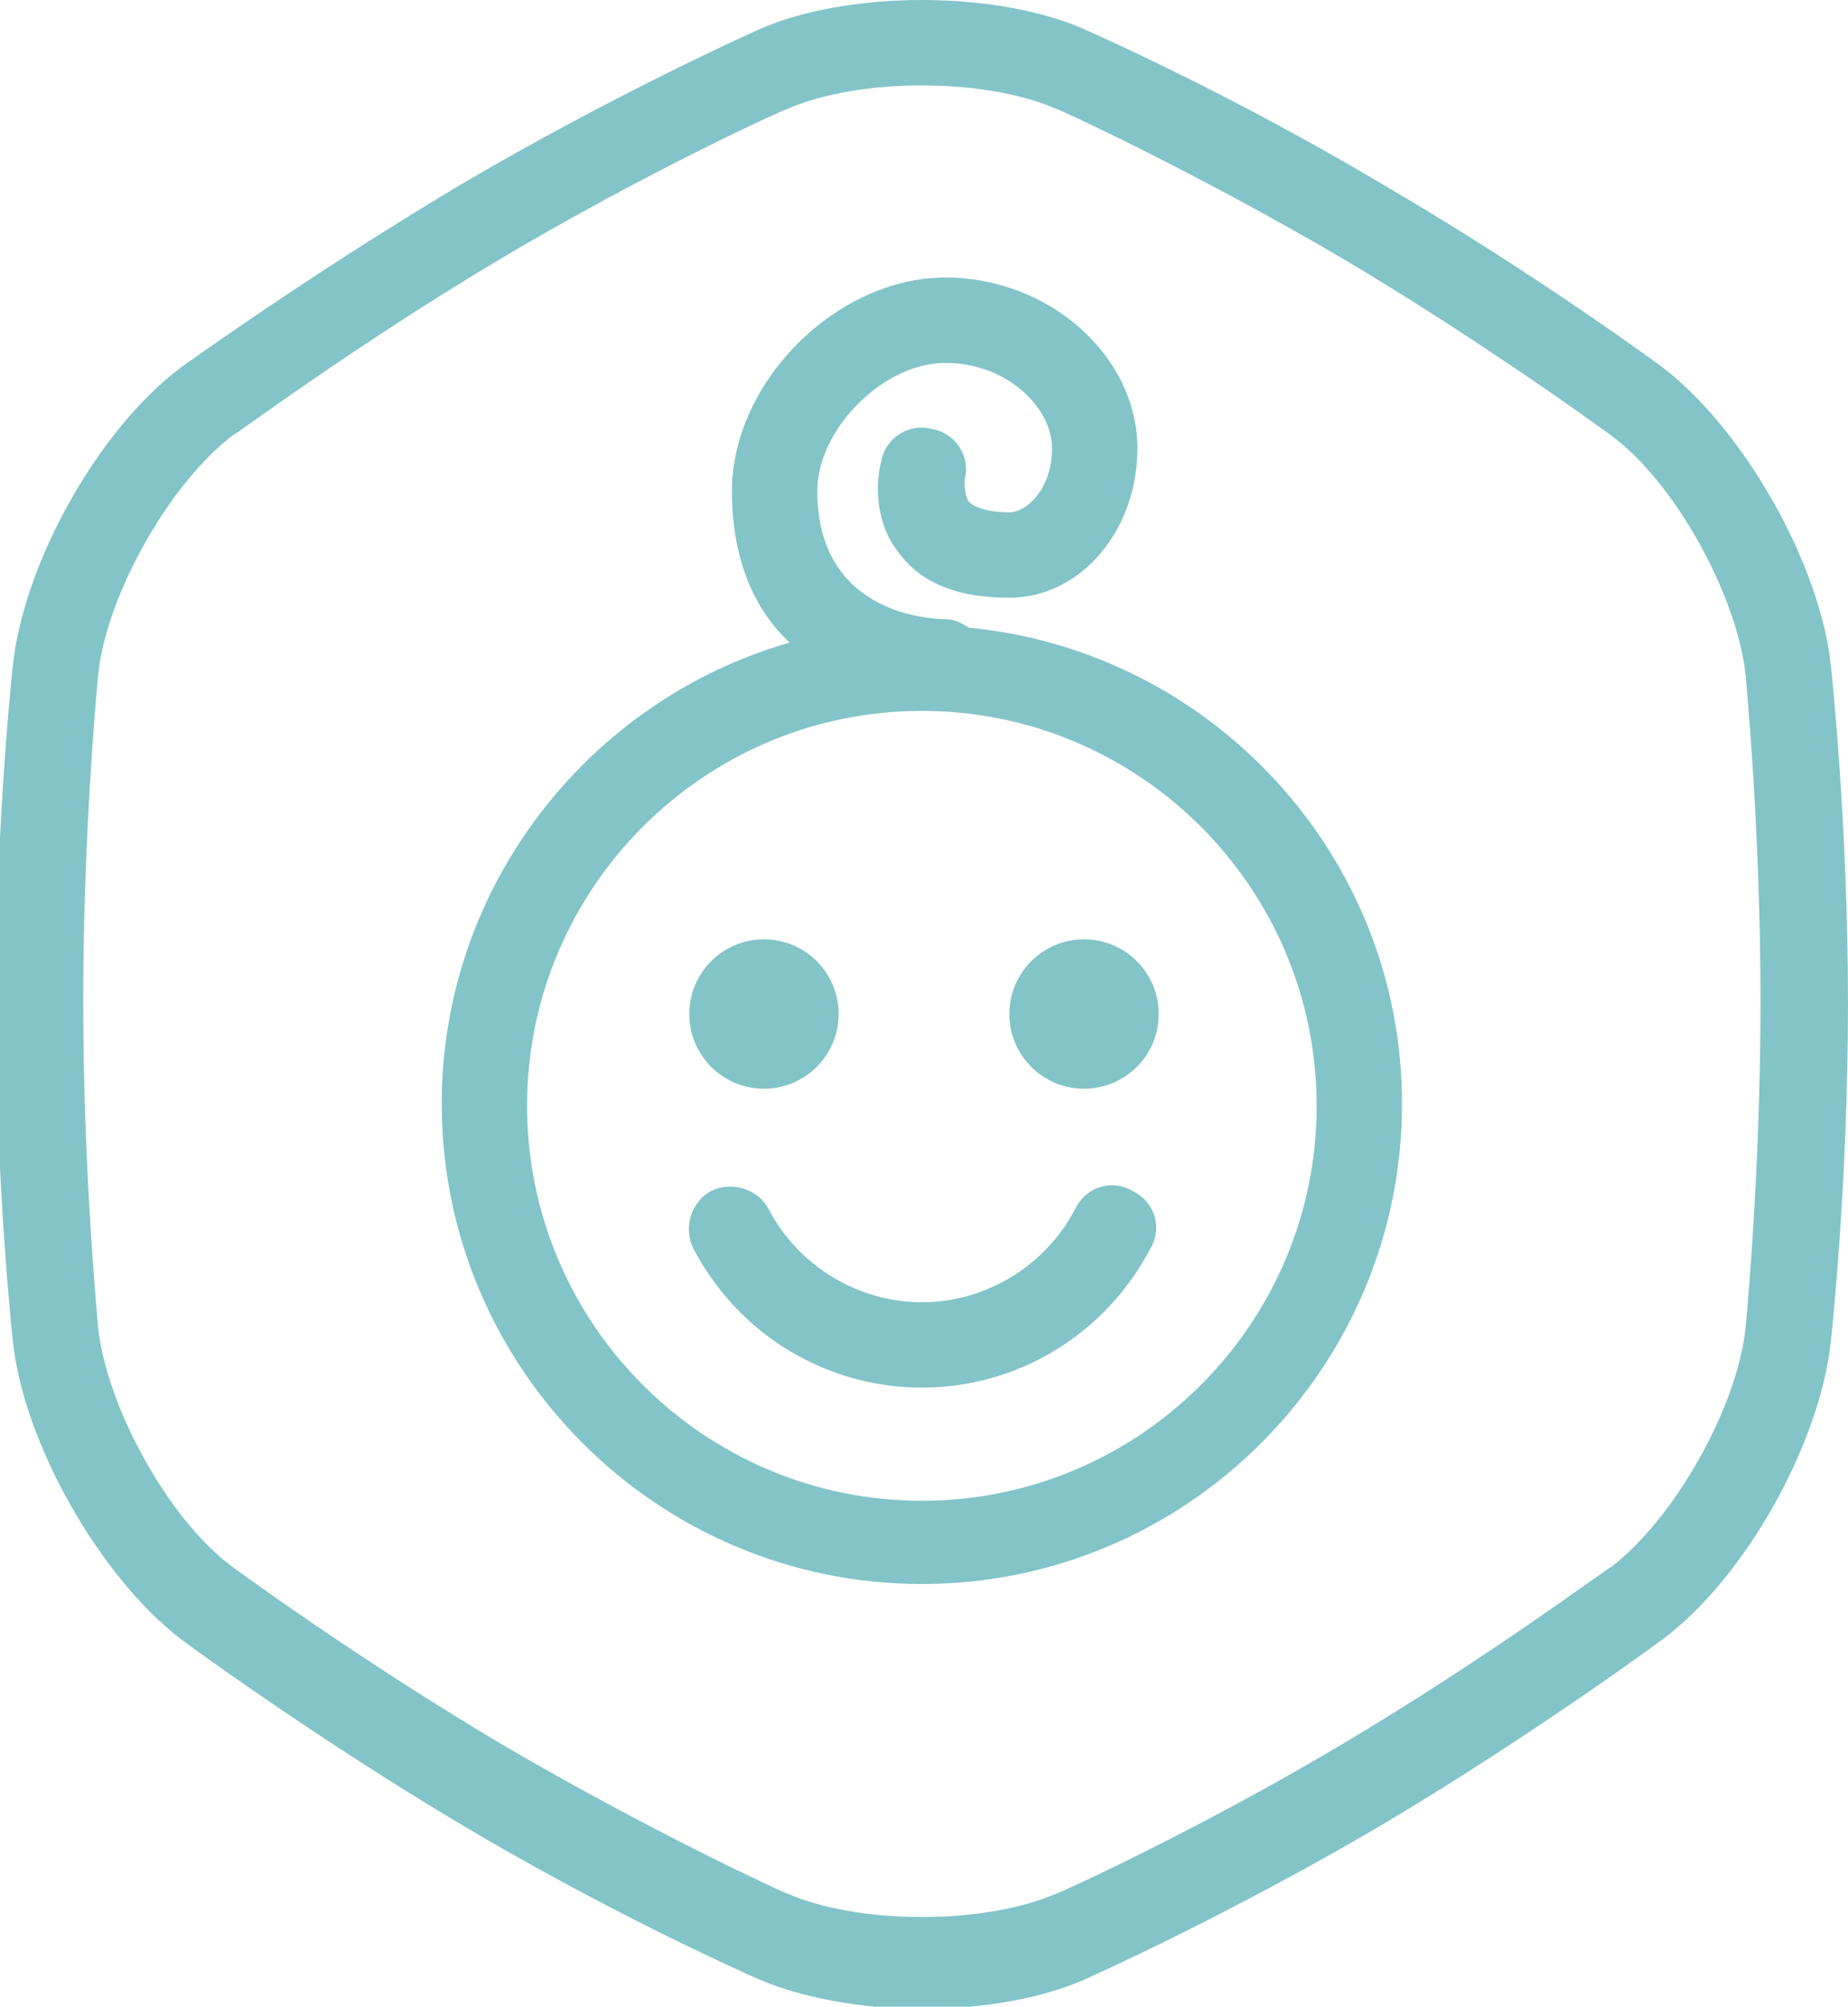 <?xml version="1.0" encoding="utf-8"?>
<!-- Generator: Adobe Illustrator 18.0.0, SVG Export Plug-In . SVG Version: 6.00 Build 0)  -->
<!DOCTYPE svg PUBLIC "-//W3C//DTD SVG 1.1//EN" "http://www.w3.org/Graphics/SVG/1.1/DTD/svg11.dtd">
<svg version="1.1" id="Слой_1" xmlns="http://www.w3.org/2000/svg" xmlns:xlink="http://www.w3.org/1999/xlink" x="0px" y="0px"
	 viewBox="0 0 86.6 94" enable-background="new 0 0 86.6 94" xml:space="preserve">
<g>
	<g>
		<path fill="#83C4C9" d="M43.2,4c2.4,0,4.7,0.4,6.3,1.1c0.1,0,6.4,2.9,13.4,7c6.9,4.1,12.6,8.3,12.6,8.3c3,2.2,5.9,7.5,6.3,11.2
			c0,0.1,0.7,7.1,0.7,15.3c0,8.2-0.7,15.3-0.7,15.3c-0.4,3.8-3.4,9-6.3,11.2c-0.1,0-5.7,4.2-12.6,8.3c-6.9,4.1-13.3,7-13.4,7
			c-1.6,0.7-3.9,1.1-6.3,1.1c-2.4,0-4.7-0.4-6.3-1.1c-0.1,0-6.4-2.9-13.4-7c-6.9-4.1-12.6-8.3-12.6-8.3c-3-2.2-5.9-7.5-6.3-11.2
			c0-0.1-0.7-7.1-0.7-15.3c0-8.2,0.7-15.3,0.7-15.3c0.4-3.8,3.4-9,6.3-11.2c0.1,0,5.7-4.2,12.6-8.3c6.9-4.1,13.3-7,13.4-7
			C38.5,4.4,40.8,4,43.2,4 M43.2,0c-2.9,0-5.8,0.5-7.9,1.5c0,0-6.5,2.9-13.8,7.2c-7.2,4.3-13,8.5-13,8.5c-3.9,2.9-7.4,9.2-7.9,14
			c0,0-0.8,7.2-0.8,15.8c0,8.5,0.8,15.8,0.8,15.8c0.5,4.8,4.1,11.1,7.9,14c0,0,5.8,4.3,13,8.6c7.2,4.3,13.8,7.2,13.8,7.2
			c2.2,1,5.1,1.5,7.9,1.5c2.9,0,5.8-0.5,7.9-1.5c0,0,6.5-2.9,13.8-7.2c7.2-4.3,13-8.6,13-8.6c3.9-2.9,7.4-9.2,7.9-14
			c0,0,0.8-7.2,0.8-15.8c0-8.5-0.8-15.8-0.8-15.8c-0.5-4.8-4.1-11.1-7.9-14c0,0-5.8-4.3-13-8.5c-7.2-4.3-13.8-7.2-13.8-7.2
			C49,0.5,46.1,0,43.2,0L43.2,0z"/>
	</g>
</g>
<circle fill-rule="evenodd" clip-rule="evenodd" fill="#83C4C9" cx="35.8" cy="47.5" r="3.5"/>
<circle fill-rule="evenodd" clip-rule="evenodd" fill="#83C4C9" cx="50.8" cy="47.5" r="3.5"/>
<g>
	<path fill="#83C4C9" d="M43.2,65c-4.5,0-8.6-2.5-10.7-6.5c-0.5-1-0.1-2.2,0.8-2.7c1-0.5,2.2-0.1,2.7,0.8c1.4,2.7,4.2,4.4,7.2,4.4
		c3,0,5.8-1.7,7.2-4.4c0.5-1,1.7-1.4,2.7-0.8c1,0.5,1.4,1.7,0.8,2.7C51.8,62.5,47.7,65,43.2,65z"/>
</g>
<path fill="#83C4C9" d="M45.4,29.4c-0.3-0.2-0.7-0.4-1.1-0.4c-1,0-6-0.4-6-6c0-2.9,3.1-6,6-6c2.9,0,5,2.1,5,4c0,1.9-1.2,3-2,3
	c-0.9,0-1.6-0.2-1.9-0.5c-0.2-0.3-0.2-0.9-0.2-1c0.3-1.1-0.4-2.2-1.5-2.4c-1.1-0.3-2.2,0.4-2.4,1.5c-0.1,0.3-0.6,2.6,0.9,4.4
	c1.1,1.4,2.8,2,5.1,2c3.3,0,6-3.1,6-7c0-4.3-4.1-8-9-8c-5.1,0-10,4.9-10,10c0,3.3,1.1,5.6,2.7,7.1c-9.4,2.7-16.3,11.4-16.3,21.6
	c0,12.4,10.1,22.5,22.5,22.5s22.5-10.1,22.5-22.5C65.7,40.1,56.8,30.5,45.4,29.4z M43.2,70.3C33,70.3,24.7,62,24.7,51.8
	S33,33.3,43.2,33.3c10.2,0,18.5,8.3,18.5,18.5S53.4,70.3,43.2,70.3z"/>
</svg>
